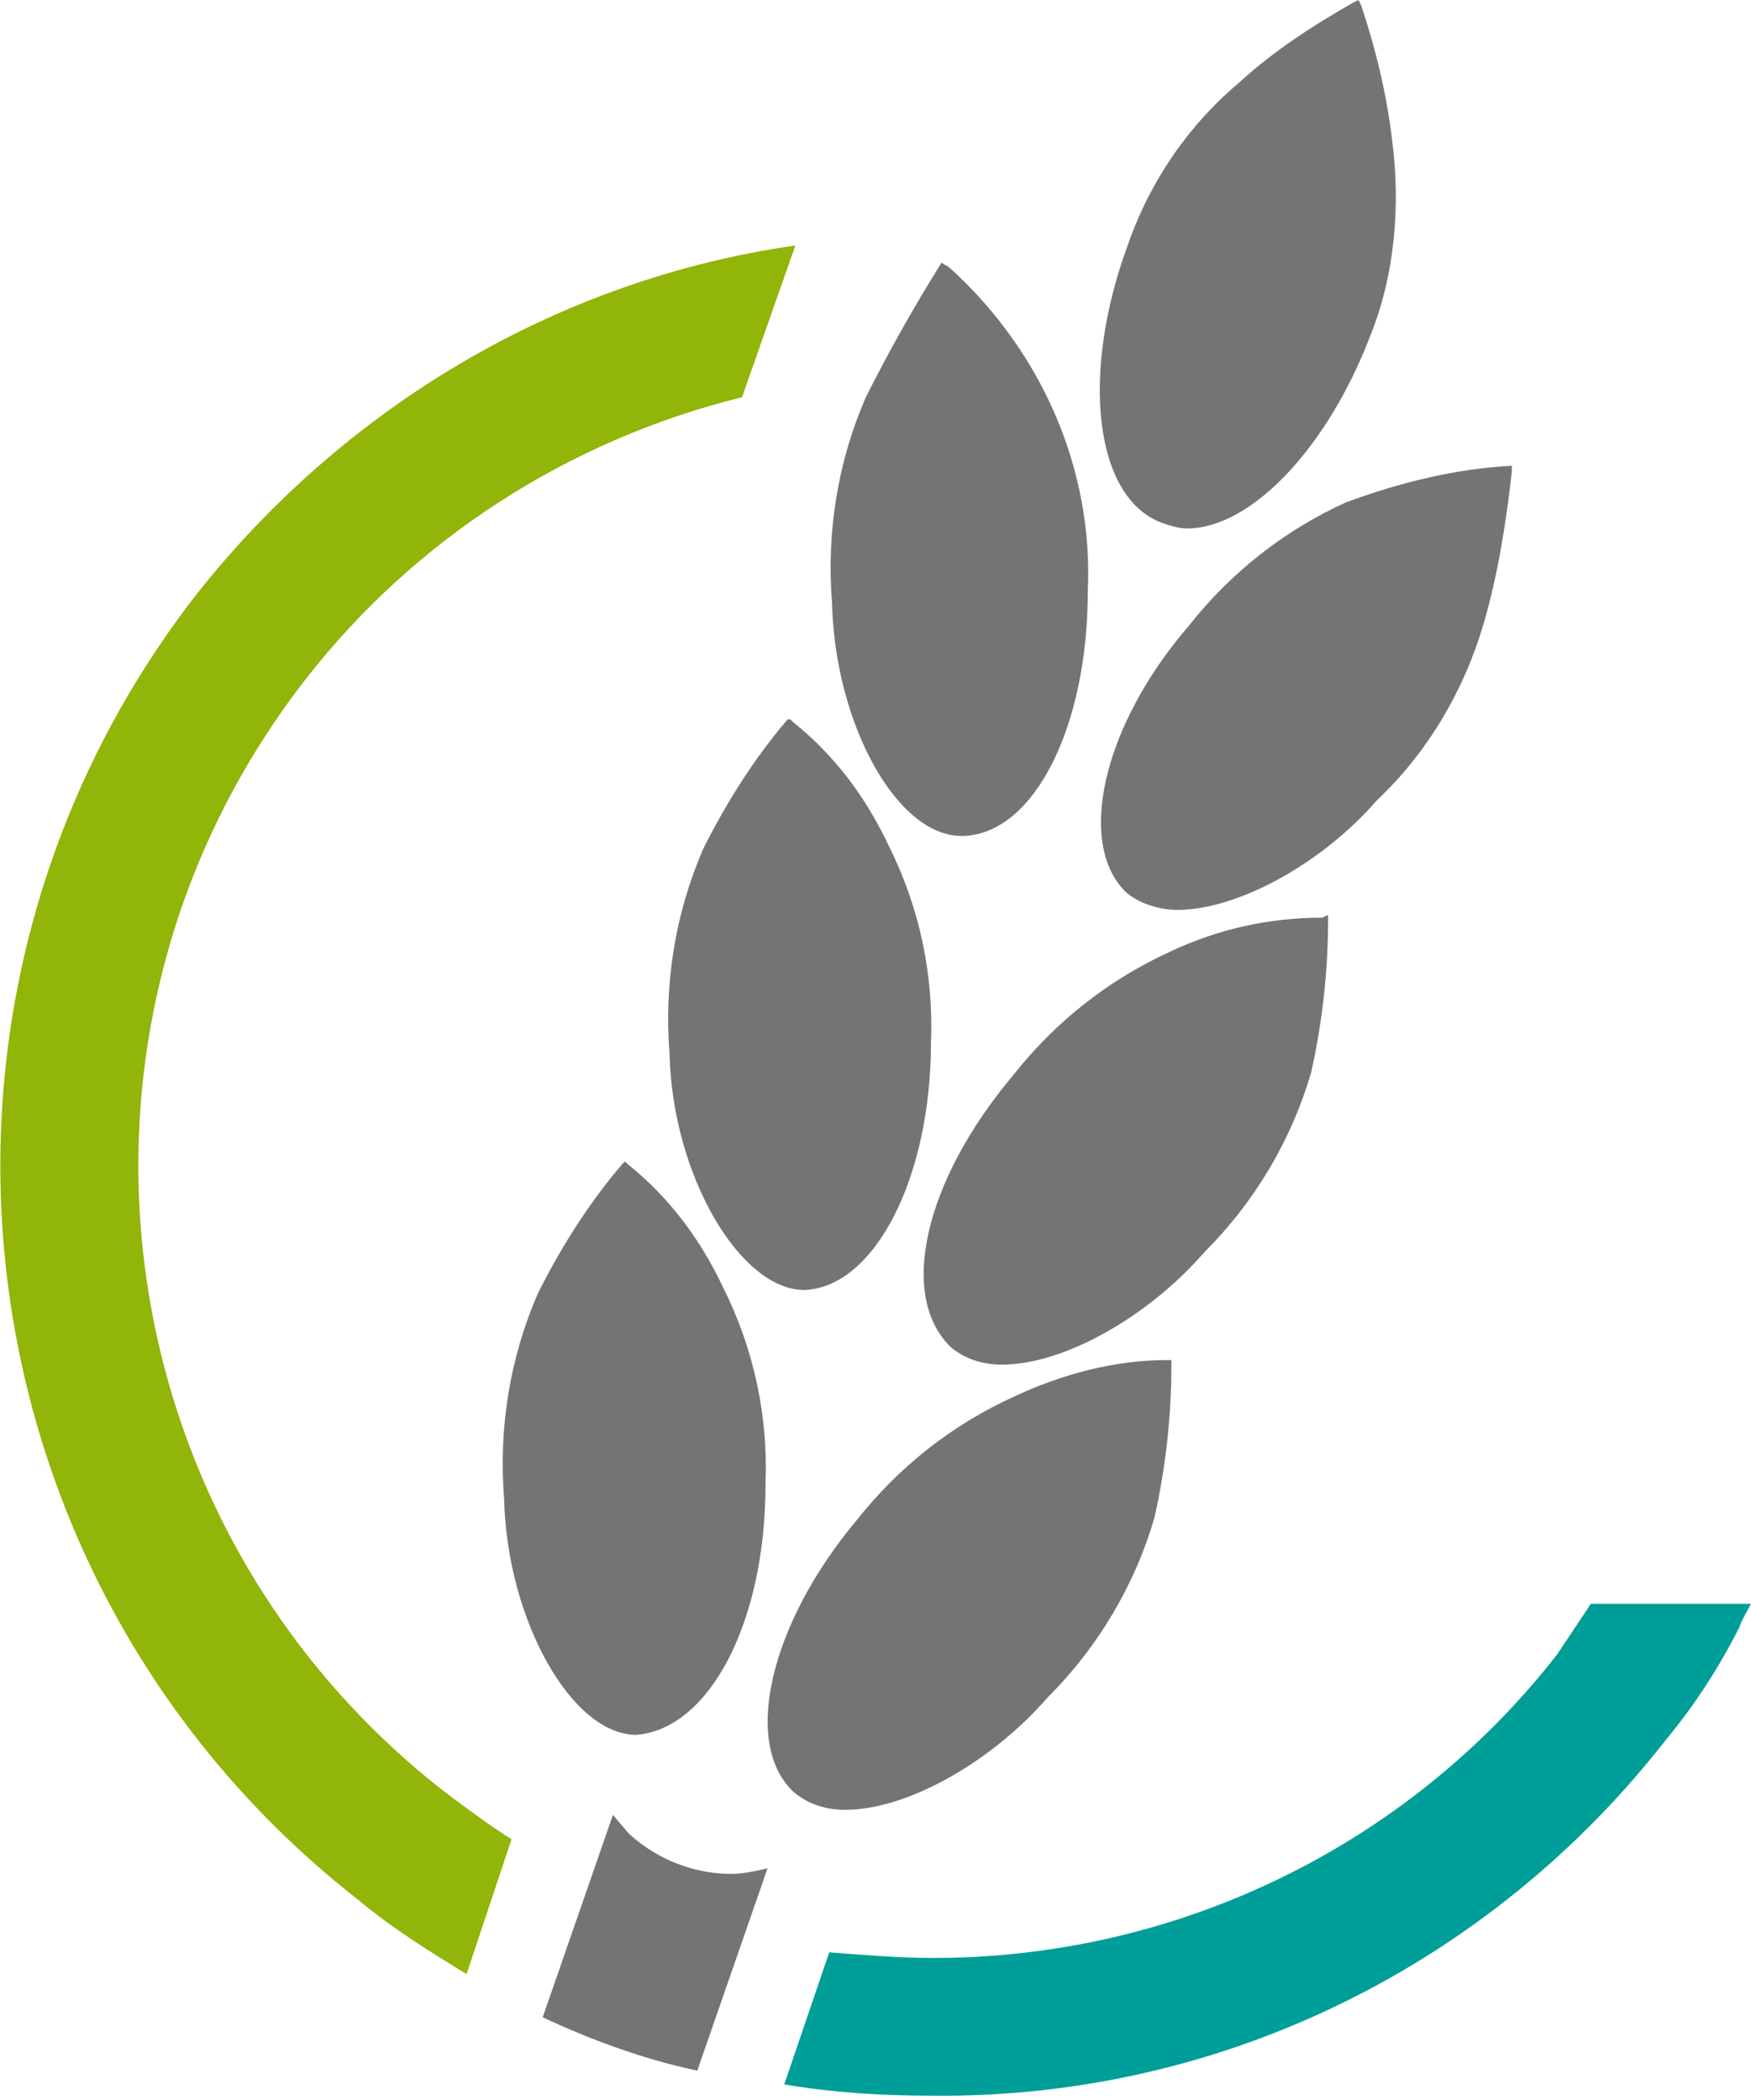 <?xml version="1.0" encoding="utf-8"?>
<!-- Generator: Adobe Illustrator 24.3.0, SVG Export Plug-In . SVG Version: 6.00 Build 0)  -->
<svg version="1.1" id="Ebene_1" xmlns="http://www.w3.org/2000/svg" xmlns:xlink="http://www.w3.org/1999/xlink" x="0px" y="0px"
	 viewBox="0 0 62.3 74.7" style="enable-background:new 0 0 62.3 74.7;" xml:space="preserve">
<style type="text/css">
	.st0{fill:#009E98;}
	.st1{fill:#91B508;}
	.st2{fill:#757474;}
</style>
<g id="Gruppe_33" transform="translate(-1.123 -0.567)">
	<g id="Gruppe_1" transform="translate(28.926 57.624)">
		<path id="Pfad_1" class="st0" d="M34.1,0.8c-0.7,1.4-1.6,2.8-2.6,4c-6.3,8.1-15.9,12.8-26.1,12.7c-1.8,0-3.5-0.1-5.3-0.4l1.6-4.7
			c1.3,0.1,2.5,0.2,3.7,0.2c8.7,0,16.9-4,22.2-10.8C28,1.2,28.4,0.6,28.8,0h5.7C34.5,0,34.1,0.7,34.1,0.8z"/>
	</g>
	<g id="Gruppe_2" transform="translate(1.123 9.3)">
		<path id="Pfad_2" class="st1" d="M10.9,15.4c-9.6,12.3-7.4,30,4.9,39.6c0.8,0.6,1.6,1.2,2.4,1.7l-1.6,4.8l0,0
			c-1.3-0.8-2.6-1.6-3.8-2.6C-1.7,47.6-4.2,26.8,7,12.4C12.3,5.7,19.9,1.2,28.3,0l-1.9,5.4C20.3,6.9,14.8,10.4,10.9,15.4z"/>
	</g>
	<g id="Gruppe_25" transform="translate(40.256 0.567)">
		<path id="Pfad_24" class="st2" d="M9.6,12c-1.5,3.9-4.2,6.8-6.5,6.8c-0.3,0-0.6-0.1-0.9-0.2c-2.4-0.9-2.9-5.3-1.2-9.9
			c0.8-2.3,2.2-4.3,4-5.8c1.2-1.1,2.6-2,4-2.8L9.2,0l0.1,0.2c0.5,1.5,0.9,3.1,1.1,4.8C10.7,7.3,10.5,9.8,9.6,12z"/>
	</g>
	<g id="Gruppe_26" transform="translate(24.946 26.161)">
		<path id="Pfad_25" class="st2" d="M9.3,11.5c0,4.8-2,8.7-4.5,8.8l0,0c-2.3,0-4.7-4.1-4.8-8.4c-0.2-2.5,0.2-5,1.2-7.3
			C2,3,3,1.4,4.2,0l0.1,0l0.1,0.1C5.9,1.3,7,2.8,7.8,4.5C8.9,6.7,9.4,9.1,9.3,11.5z"/>
	</g>
	<g id="Gruppe_27" transform="translate(30.726 9.906)">
		<path id="Pfad_26" class="st2" d="M9.1,11.7c0,4.8-1.9,8.6-4.4,8.7H4.6c-2.3,0-4.5-4-4.6-8.3c-0.2-2.5,0.2-5,1.2-7.3
			C2,3.2,2.9,1.6,3.9,0C4,0.1,4.1,0.1,4.2,0.2C7.5,3.2,9.3,7.4,9.1,11.7L9.1,11.7z"/>
	</g>
	<g id="Gruppe_28" transform="translate(19.059 41.886)">
		<path id="Pfad_27" class="st2" d="M9.3,11.5c0,4.9-2,8.7-4.6,8.9l0,0c-2.3,0-4.6-4.1-4.7-8.4c-0.2-2.5,0.2-5,1.2-7.3
			C2,3.1,3,1.5,4.2,0.1L4.3,0l0.1,0.1C5.9,1.3,7,2.8,7.8,4.5C8.9,6.7,9.4,9.1,9.3,11.5z"/>
	</g>
	<g id="Gruppe_29" transform="translate(20.432 65.133)">
		<path id="Pfad_28" class="st2" d="M5.5,9.1L5.5,9.1C3.6,8.7,1.7,8,0,7.2l0,0L2.5,0c0,0,0.5,0.6,0.6,0.7c1,0.9,2.3,1.4,3.6,1.4
			C7.1,2.1,7.6,2,8,1.9L5.5,9.1z"/>
	</g>
	<g id="Gruppe_30" transform="translate(33.975 33.115)">
		<path id="Pfad_29" class="st2" d="M14.4,0v0.2c0,1.8-0.2,3.6-0.6,5.4c-0.7,2.4-2,4.6-3.8,6.4c-2,2.3-5,4-7.2,4
			c-0.7,0-1.3-0.2-1.8-0.6c-1.9-1.8-1-5.9,2.2-9.7c1.5-1.9,3.4-3.4,5.6-4.4c1.7-0.8,3.5-1.2,5.4-1.2L14.4,0z"/>
	</g>
	<g id="Gruppe_31" transform="translate(40.314 17.138)">
		<path id="Pfad_30" class="st2" d="M14.6,0c0,0,0,0.1,0,0.2c-0.2,1.8-0.5,3.7-1,5.4c-0.7,2.4-2,4.6-3.8,6.3c-2,2.3-5,3.9-7.1,3.9
			c-0.6,0-1.3-0.2-1.8-0.6C-0.9,13.5,0,9.3,3.1,5.7c1.5-1.9,3.4-3.4,5.6-4.4C10.6,0.6,12.6,0.1,14.6,0z"/>
	</g>
	<g id="Gruppe_32" transform="translate(28.4 48.954)">
		<path id="Pfad_31" class="st2" d="M14.4,0v0.2c0,1.8-0.2,3.6-0.6,5.4c-0.7,2.4-2,4.6-3.8,6.4c-2,2.3-5,4-7.2,4
			c-0.7,0-1.3-0.2-1.8-0.6c-1.9-1.7-0.9-6,2.2-9.7c1.5-1.9,3.4-3.4,5.6-4.4C10.5,0.5,12.4,0,14.2,0H14.4z"/>
	</g>
</g>
</svg>
